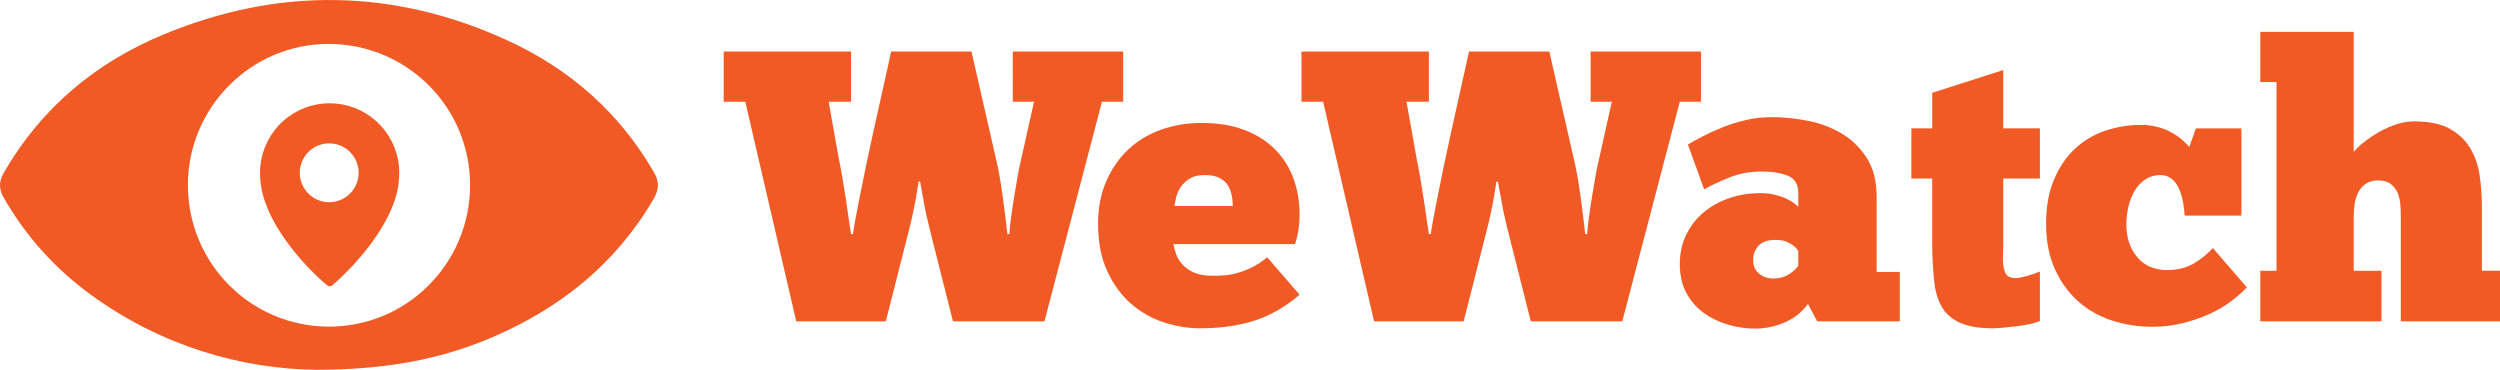 <?xml version="1.0" encoding="UTF-8" ?>
<svg
  id="Layer_2"
  xmlns="http://www.w3.org/2000/svg"
  viewBox="0 0 1398.81 206.9"
><defs><style>.cls-1{fill:#F15A24;}</style></defs><g id="Layer_1-2"><g><path
        class="cls-1"
        d="M176.48,206.9c-40.99-.53-85.77-13.01-125.39-41.8-20.22-14.69-36.62-32.86-49.08-54.61-2.74-4.79-2.64-9.04,.09-13.79C22.99,60.42,53.55,34.99,91.72,19.21c64.4-26.63,128.9-25.65,192.35,3.46,34.77,15.95,62.54,40.31,81.88,73.82,2.94,5.09,2.84,9.49-.09,14.54-20.99,36.23-51.84,61.01-89.77,77.4-29.34,12.69-60.17,18.46-99.61,18.48Zm7.59-24.15c43.57,.02,78.81-35.23,78.95-78.97,.14-43.58-35-78.93-78.72-79.2-43.58-.27-79.28,35.44-79.16,79.19,.12,43.73,35.33,78.97,78.93,78.98Z"
      /><path
        class="cls-1"
        d="M223.2,92.77h0c-.98-9.59-5.49-18.48-12.65-24.95-7.16-6.46-16.46-10.04-26.11-10.04-9.65,0-18.95,3.58-26.11,10.04-7.16,6.46-11.66,15.35-12.65,24.95-.13,1.31-.2,2.63-.19,3.96,0,1.3,.06,2.59,.19,3.88,1.52,23.09,24.2,48,37.36,59.07h0c.82,.68,2,.68,2.82,0,13.17-11.2,35.85-36.25,37.34-58.99,.26-2.63,.26-5.28,0-7.92Zm-39,20.37c-9.09,0-16.46-7.37-16.46-16.46s7.37-16.46,16.46-16.46,16.46,7.37,16.46,16.46-7.37,16.46-16.46,16.46Z"
      /></g><g><path
        class="cls-1"
        d="M477.26,130.99c.14-1.44,.57-4.1,1.3-7.99,.72-3.89,1.58-8.35,2.59-13.39,1.01-5.04,2.09-10.37,3.24-15.98,1.15-5.62,2.3-11.01,3.46-16.2l10.8-48.59h44.92l13.61,59.61c.86,3.45,1.62,7.13,2.27,11.01,.65,3.89,1.22,7.7,1.73,11.45,.5,3.75,.97,7.34,1.4,10.8,.43,3.46,.79,6.55,1.08,9.29h1.08c.14-2.45,.47-5.54,.97-9.29,.5-3.74,1.08-7.59,1.73-11.56,.65-3.96,1.3-7.77,1.94-11.45,.65-3.67,1.26-6.66,1.84-8.96l7.34-32.83h-11.88V28.83h61.77v28.08h-11.88l-32.18,122.89h-51.19l-12.96-51.4c-.43-1.87-.94-3.99-1.51-6.37-.58-2.38-1.08-4.79-1.51-7.23-.43-2.45-.86-4.82-1.3-7.13-.43-2.3-.79-4.32-1.08-6.05h-.86c-.29,1.59-.62,3.56-.97,5.94-.36,2.38-.79,4.83-1.3,7.34-.51,2.52-1.01,4.93-1.51,7.24-.51,2.3-.97,4.25-1.4,5.83l-13.17,51.83h-50.11l-28.51-122.89h-12.1V28.83h71.27v28.08h-12.53l5.62,31.53c.57,2.59,1.22,5.98,1.94,10.15,.72,4.18,1.4,8.39,2.05,12.63,.65,4.25,1.22,8.21,1.73,11.88,.5,3.67,.9,6.3,1.19,7.88h1.08Z"
      /><path
        class="cls-1"
        d="M727.14,164.9c-8.07,6.91-16.56,11.77-25.49,14.58-8.93,2.81-19.01,4.21-30.24,4.21-6.77,0-13.54-1.12-20.3-3.35-6.77-2.23-12.85-5.69-18.25-10.37-5.4-4.68-9.83-10.72-13.28-18.14-3.46-7.41-5.18-16.31-5.18-26.67,0-8.78,1.51-16.66,4.54-23.65,3.02-6.98,7.13-12.92,12.31-17.82,5.18-4.89,11.3-8.6,18.36-11.12,7.05-2.52,14.69-3.78,22.89-3.78,8.93,0,16.81,1.3,23.65,3.89,6.84,2.59,12.56,6.19,17.17,10.8,4.61,4.61,8.06,10.04,10.37,16.31,2.3,6.26,3.46,13.07,3.46,20.41,0,2.88-.22,5.72-.65,8.53-.43,2.81-1.08,5.44-1.94,7.88h-68.03c.29,1.44,.76,3.17,1.4,5.18,.65,2.02,1.76,3.96,3.35,5.83,1.58,1.87,3.74,3.46,6.48,4.75,2.73,1.3,6.4,1.94,11.01,1.94,1.87,0,3.92-.07,6.15-.21,2.23-.14,4.64-.57,7.24-1.3,2.59-.72,5.32-1.76,8.21-3.13,2.88-1.37,5.76-3.27,8.64-5.72l18.14,20.95Zm-53.35-66.95c-3.31,0-6.01,.65-8.1,1.94-2.09,1.3-3.75,2.84-4.97,4.64-1.22,1.8-2.09,3.71-2.59,5.72-.51,2.02-.83,3.67-.97,4.97h32.61c0-2.01-.22-4.07-.65-6.15-.43-2.08-1.19-3.96-2.27-5.62-1.08-1.65-2.67-2.99-4.75-4-2.09-1.01-4.86-1.51-8.32-1.51Z"
      /><path
        class="cls-1"
        d="M800.57,130.99c.14-1.44,.57-4.1,1.3-7.99,.72-3.89,1.58-8.35,2.59-13.39,1.01-5.04,2.09-10.37,3.24-15.98,1.15-5.62,2.3-11.01,3.46-16.2l10.8-48.59h44.92l13.61,59.61c.86,3.45,1.62,7.13,2.27,11.01,.65,3.89,1.22,7.7,1.73,11.45,.5,3.75,.97,7.34,1.4,10.8,.43,3.46,.79,6.55,1.08,9.29h1.08c.14-2.45,.47-5.54,.97-9.29,.5-3.74,1.08-7.59,1.73-11.56,.65-3.96,1.3-7.77,1.94-11.45,.65-3.67,1.26-6.66,1.84-8.96l7.34-32.83h-11.88V28.83h61.77v28.08h-11.88l-32.18,122.89h-51.19l-12.96-51.4c-.43-1.87-.94-3.99-1.51-6.37-.58-2.38-1.08-4.79-1.51-7.23-.43-2.45-.86-4.82-1.3-7.13-.43-2.3-.79-4.32-1.08-6.05h-.86c-.29,1.59-.62,3.56-.97,5.94-.36,2.38-.79,4.83-1.3,7.34-.51,2.52-1.01,4.93-1.51,7.24-.51,2.3-.97,4.25-1.4,5.83l-13.17,51.83h-50.11l-28.51-122.89h-12.1V28.83h71.27v28.08h-12.53l5.62,31.53c.57,2.59,1.22,5.98,1.94,10.15,.72,4.18,1.4,8.39,2.05,12.63,.65,4.25,1.22,8.21,1.73,11.88,.5,3.67,.9,6.3,1.19,7.88h1.08Z"
      /><path
        class="cls-1"
        d="M944.41,80.88c2.16-1.3,4.89-2.81,8.21-4.54,3.31-1.73,7.02-3.42,11.12-5.08,4.1-1.65,8.49-3.02,13.17-4.1,4.68-1.08,9.54-1.62,14.58-1.62,6.48,0,13.17,.69,20.09,2.05,6.91,1.37,13.21,3.74,18.9,7.13,5.69,3.38,10.37,7.96,14.04,13.71,3.67,5.76,5.51,12.96,5.51,21.6v42.11h12.96v27.64h-46.22l-5.18-9.72c-2.02,2.74-4.29,5-6.8,6.8-2.52,1.8-5.11,3.2-7.78,4.21-2.67,1.01-5.29,1.73-7.88,2.16-2.59,.43-4.83,.65-6.69,.65-5.18,0-10.3-.72-15.33-2.16-5.04-1.44-9.58-3.6-13.61-6.48-4.03-2.88-7.31-6.59-9.83-11.12-2.52-4.54-3.78-9.97-3.78-16.31s1.19-11.52,3.56-16.41c2.38-4.89,5.62-9.07,9.72-12.53,4.1-3.46,8.89-6.12,14.36-7.99,5.47-1.87,11.23-2.81,17.28-2.81,3.17,0,6.01,.33,8.53,.97,2.52,.65,4.68,1.4,6.48,2.27,1.8,.86,3.24,1.73,4.32,2.59,1.08,.86,1.76,1.44,2.05,1.73v-7.56c0-4.89-1.94-8.13-5.83-9.72-3.89-1.58-8.78-2.38-14.69-2.38-6.48,0-12.42,1.08-17.82,3.24-5.4,2.16-10.19,4.39-14.36,6.7l-9.07-25.05Zm47.95,74.94c3.31,0,6.19-.79,8.64-2.38,2.45-1.58,4.17-3.17,5.18-4.75v-8.21c-.15-.29-.47-.76-.97-1.4-.5-.65-1.26-1.33-2.27-2.05-1.01-.72-2.27-1.37-3.78-1.94-1.51-.57-3.42-.86-5.72-.86-4.32,0-7.49,1.08-9.5,3.24-2.02,2.16-3.02,4.9-3.02,8.21,0,3.02,1.08,5.47,3.24,7.34,2.16,1.87,4.89,2.81,8.21,2.81Z"
      /><path
        class="cls-1"
        d="M1069.46,71.81h11.66v-19.87l39.74-12.74v32.61h20.52v28.08h-20.52v38.44c0,1.01-.04,2.02-.11,3.02-.07,1.01-.11,2.09-.11,3.24,0,2.88,.39,5.44,1.19,7.67,.79,2.23,2.77,3.35,5.94,3.35,1.44,0,3.56-.4,6.37-1.19,2.81-.79,5.22-1.62,7.23-2.48v27.64c-1.59,.72-3.6,1.33-6.05,1.84-2.45,.5-4.97,.9-7.56,1.19-2.59,.29-5,.54-7.24,.76-2.23,.22-4,.32-5.29,.32-8.06,0-14.36-1.08-18.9-3.24-4.54-2.16-7.88-5.18-10.04-9.07-2.16-3.89-3.53-8.64-4.1-14.25-.58-5.62-.94-11.88-1.08-18.79v-38.44h-11.66v-28.08Z"
      /><path
        class="cls-1"
        d="M1222.37,120.62c-.15-2.59-.47-5.22-.97-7.88-.51-2.66-1.26-5.11-2.27-7.34-1.01-2.23-2.38-4.03-4.1-5.4-1.73-1.37-3.82-2.05-6.26-2.05-3.17,0-5.94,.79-8.32,2.38-2.38,1.59-4.36,3.67-5.94,6.26-1.59,2.59-2.77,5.55-3.56,8.86-.79,3.31-1.19,6.7-1.19,10.15,0,7.34,2.02,13.43,6.05,18.25,4.03,4.83,9.64,7.24,16.85,7.24,5.47,0,10.22-1.11,14.26-3.35,4.03-2.23,7.77-5.22,11.23-8.96l19.01,22.03c-2.59,2.74-5.69,5.44-9.29,8.1-3.6,2.67-7.67,5-12.2,7.02-4.54,2.02-9.47,3.67-14.79,4.97-5.33,1.3-10.87,1.94-16.63,1.94-7.92,0-15.48-1.19-22.68-3.56-7.2-2.38-13.5-5.97-18.9-10.8-5.4-4.82-9.72-10.83-12.96-18.03-3.24-7.2-4.86-15.62-4.86-25.27s1.47-17.74,4.43-24.73c2.95-6.98,6.87-12.74,11.77-17.28,4.89-4.54,10.55-7.88,16.95-10.04,6.4-2.16,13.07-3.24,19.98-3.24,3.6,0,6.87,.43,9.83,1.3,2.95,.86,5.54,1.94,7.78,3.24,2.23,1.3,4.14,2.67,5.72,4.1,1.58,1.44,2.81,2.67,3.67,3.67l3.67-10.37h25.49v48.81h-31.75Z"
      /><path
        class="cls-1"
        d="M1332.51,179.8h-67.82v-28.29h9.07V45.9h-9.07V17.82h52.27V85.2c.57-1.01,1.94-2.45,4.1-4.32,2.16-1.87,4.79-3.78,7.88-5.72,3.09-1.94,6.55-3.63,10.37-5.08,3.81-1.44,7.67-2.16,11.55-2.16,8.35,0,15.01,1.4,19.98,4.21,4.97,2.81,8.78,6.48,11.45,11.02,2.66,4.54,4.39,9.65,5.18,15.33,.79,5.69,1.19,11.34,1.19,16.95v36.07h10.15v28.29h-55.51v-58.75c0-1.87-.07-3.96-.22-6.26-.15-2.3-.61-4.46-1.4-6.48-.79-2.01-2.05-3.74-3.78-5.18-1.73-1.44-4.18-2.16-7.34-2.16-2.74,0-5,.61-6.8,1.84-1.8,1.23-3.21,2.81-4.21,4.75-1.01,1.94-1.69,4.1-2.05,6.48-.36,2.38-.54,4.72-.54,7.02v30.45h15.55v28.29Z"
      /></g></g></svg>
